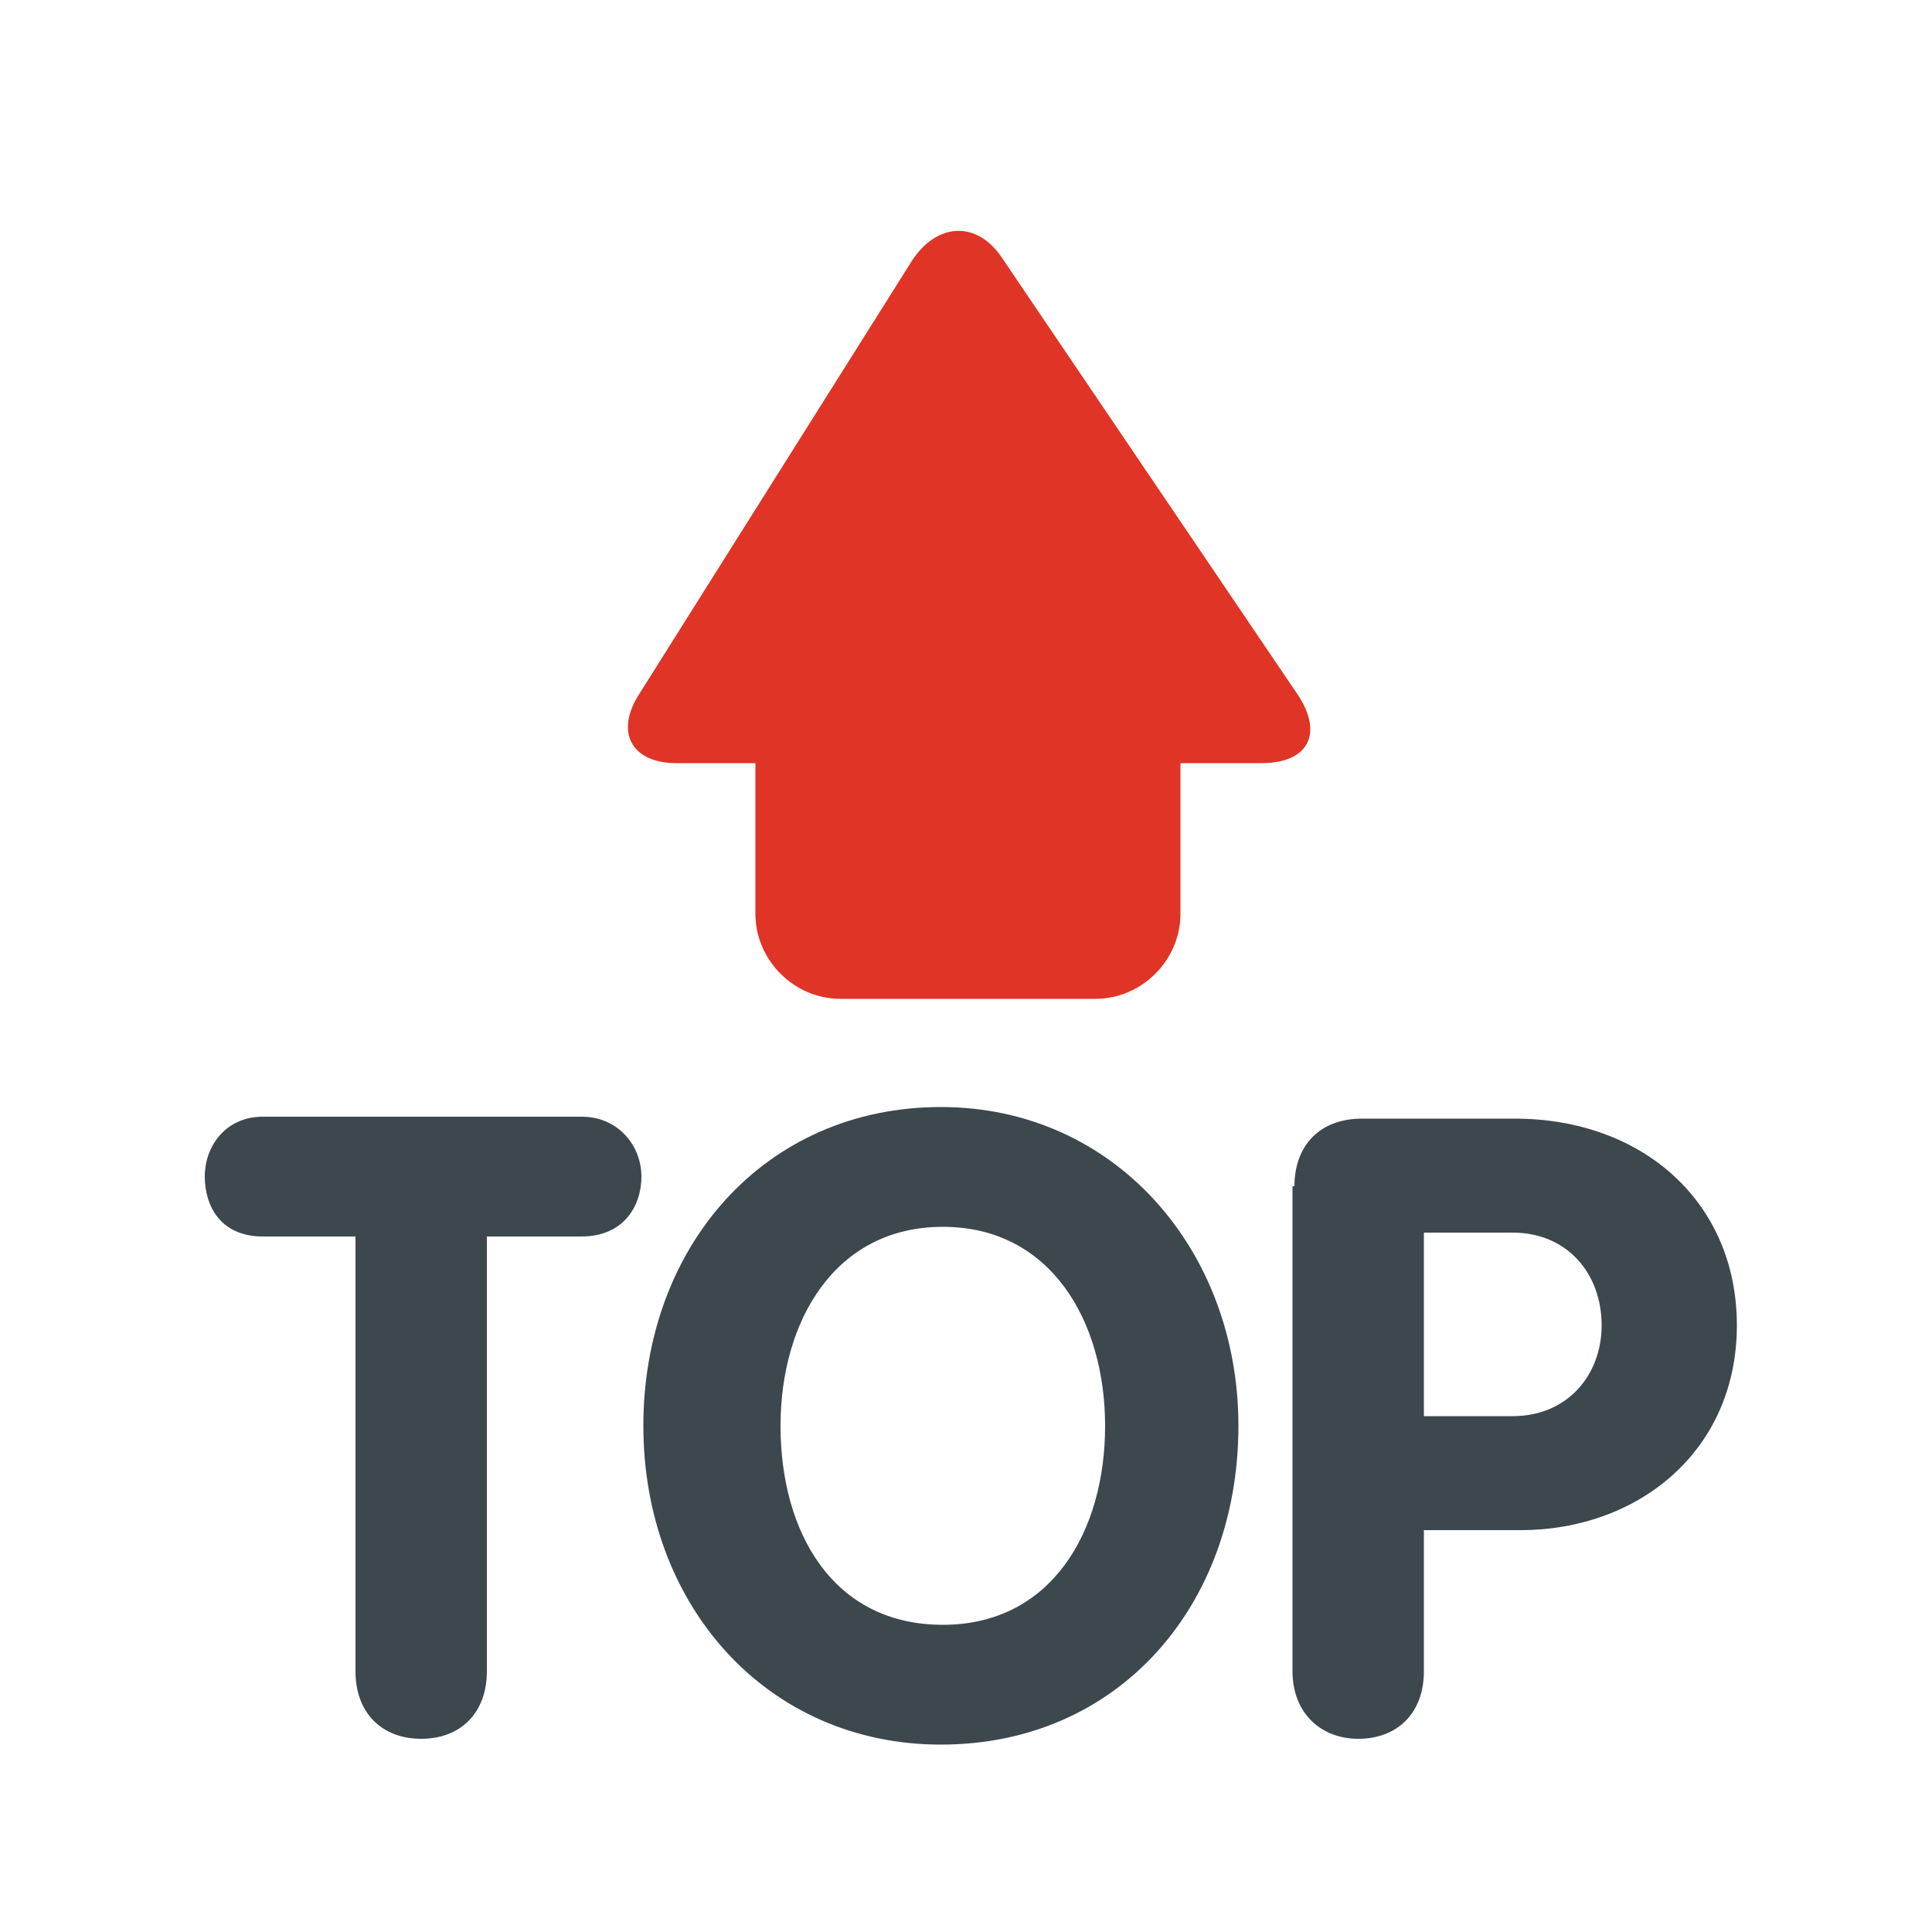 <?xml version="1.0" encoding="utf-8"?>
<!-- Generator: Adobe Illustrator 19.0.0, SVG Export Plug-In . SVG Version: 6.00 Build 0)  -->
<svg version="1.1" id="Layer_1" xmlns="http://www.w3.org/2000/svg" xmlns:xlink="http://www.w3.org/1999/xlink" x="0px" y="0px"
	 viewBox="0 0 100 100" style="enable-background:new 0 0 100 100;" xml:space="preserve">
<style type="text/css">
	.st0{clip-path:url(#XMLID_12_);fill:#E03426;}
	.st1{clip-path:url(#XMLID_13_);fill:#3D474E;}
	.st2{clip-path:url(#SVGID_2_);fill:#3D474E;}
	.st3{clip-path:url(#SVGID_4_);fill:#3D474E;}
</style>
<g>
	<defs>
		<path id="XMLID_9_" d="M67.2,36L51.9,13.4c-1.3-2-3.4-1.9-4.7,0.1L33.1,35.9c-1.3,2-0.4,3.6,1.9,3.6h4.1v7.8c0,2.4,2,4.4,4.4,4.4
			h13.2c2.4,0,4.4-2,4.4-4.4v-7.8h4.2C67.7,39.5,68.5,38,67.2,36"/>
	</defs>
	<clipPath id="XMLID_12_">
		<use xlink:href="#XMLID_9_"  style="overflow:visible;"/>
	</clipPath>
	<rect id="XMLID_10_" x="12.8" y="-7.7" class="st0" width="74.7" height="79.1"/>
</g>
<g>
	<defs>
		<path id="XMLID_7_" d="M18.5,64h-4.9c-2.2,0-3-1.6-3-3.1c0-1.6,1.1-3.1,3-3.1h16.5c1.9,0,3.1,1.5,3.1,3.1c0,1.5-0.9,3.1-3.1,3.1
			h-4.9v22.5c0,2.2-1.4,3.5-3.4,3.5s-3.4-1.3-3.4-3.5V64z"/>
	</defs>
	<clipPath id="XMLID_13_">
		<use xlink:href="#XMLID_7_"  style="overflow:visible;"/>
	</clipPath>
	<rect id="XMLID_8_" x="-9.1" y="38.2" class="st1" width="61.9" height="71.5"/>
</g>
<g>
	<defs>
		<path id="SVGID_1_" d="M33.3,73.8c0-9.3,6.3-16.5,15.4-16.5c9,0,15.4,7.4,15.4,16.5c0,9.3-6.2,16.5-15.4,16.5
			C39.7,90.3,33.3,83.1,33.3,73.8 M57.2,73.8c0-5.4-2.8-10.3-8.4-10.3c-5.6,0-8.4,4.9-8.4,10.3c0,5.5,2.7,10.3,8.4,10.3
			C54.4,84.1,57.2,79.3,57.2,73.8"/>
	</defs>
	<clipPath id="SVGID_2_">
		<use xlink:href="#SVGID_1_"  style="overflow:visible;"/>
	</clipPath>
	<rect id="XMLID_6_" x="13.7" y="37.6" class="st2" width="70.2" height="72.3"/>
</g>
<g>
	<defs>
		<path id="SVGID_3_" d="M67,61.4c0-2.1,1.3-3.5,3.5-3.5h7.9c6.6,0,11.5,4.3,11.5,10.7c0,6.5-5.1,10.6-11.2,10.6h-5v7.3
			c0,2.2-1.4,3.5-3.4,3.5c-1.9,0-3.4-1.3-3.4-3.5V61.4z M73.7,73.3h4.6c2.8,0,4.6-2.1,4.6-4.7c0-2.7-1.8-4.8-4.6-4.8h-4.6V73.3z"/>
	</defs>
	<clipPath id="SVGID_4_">
		<use xlink:href="#SVGID_3_"  style="overflow:visible;"/>
	</clipPath>
	<rect id="XMLID_3_" x="47.3" y="38.2" class="st3" width="62.2" height="71.5"/>
</g>
</svg>
